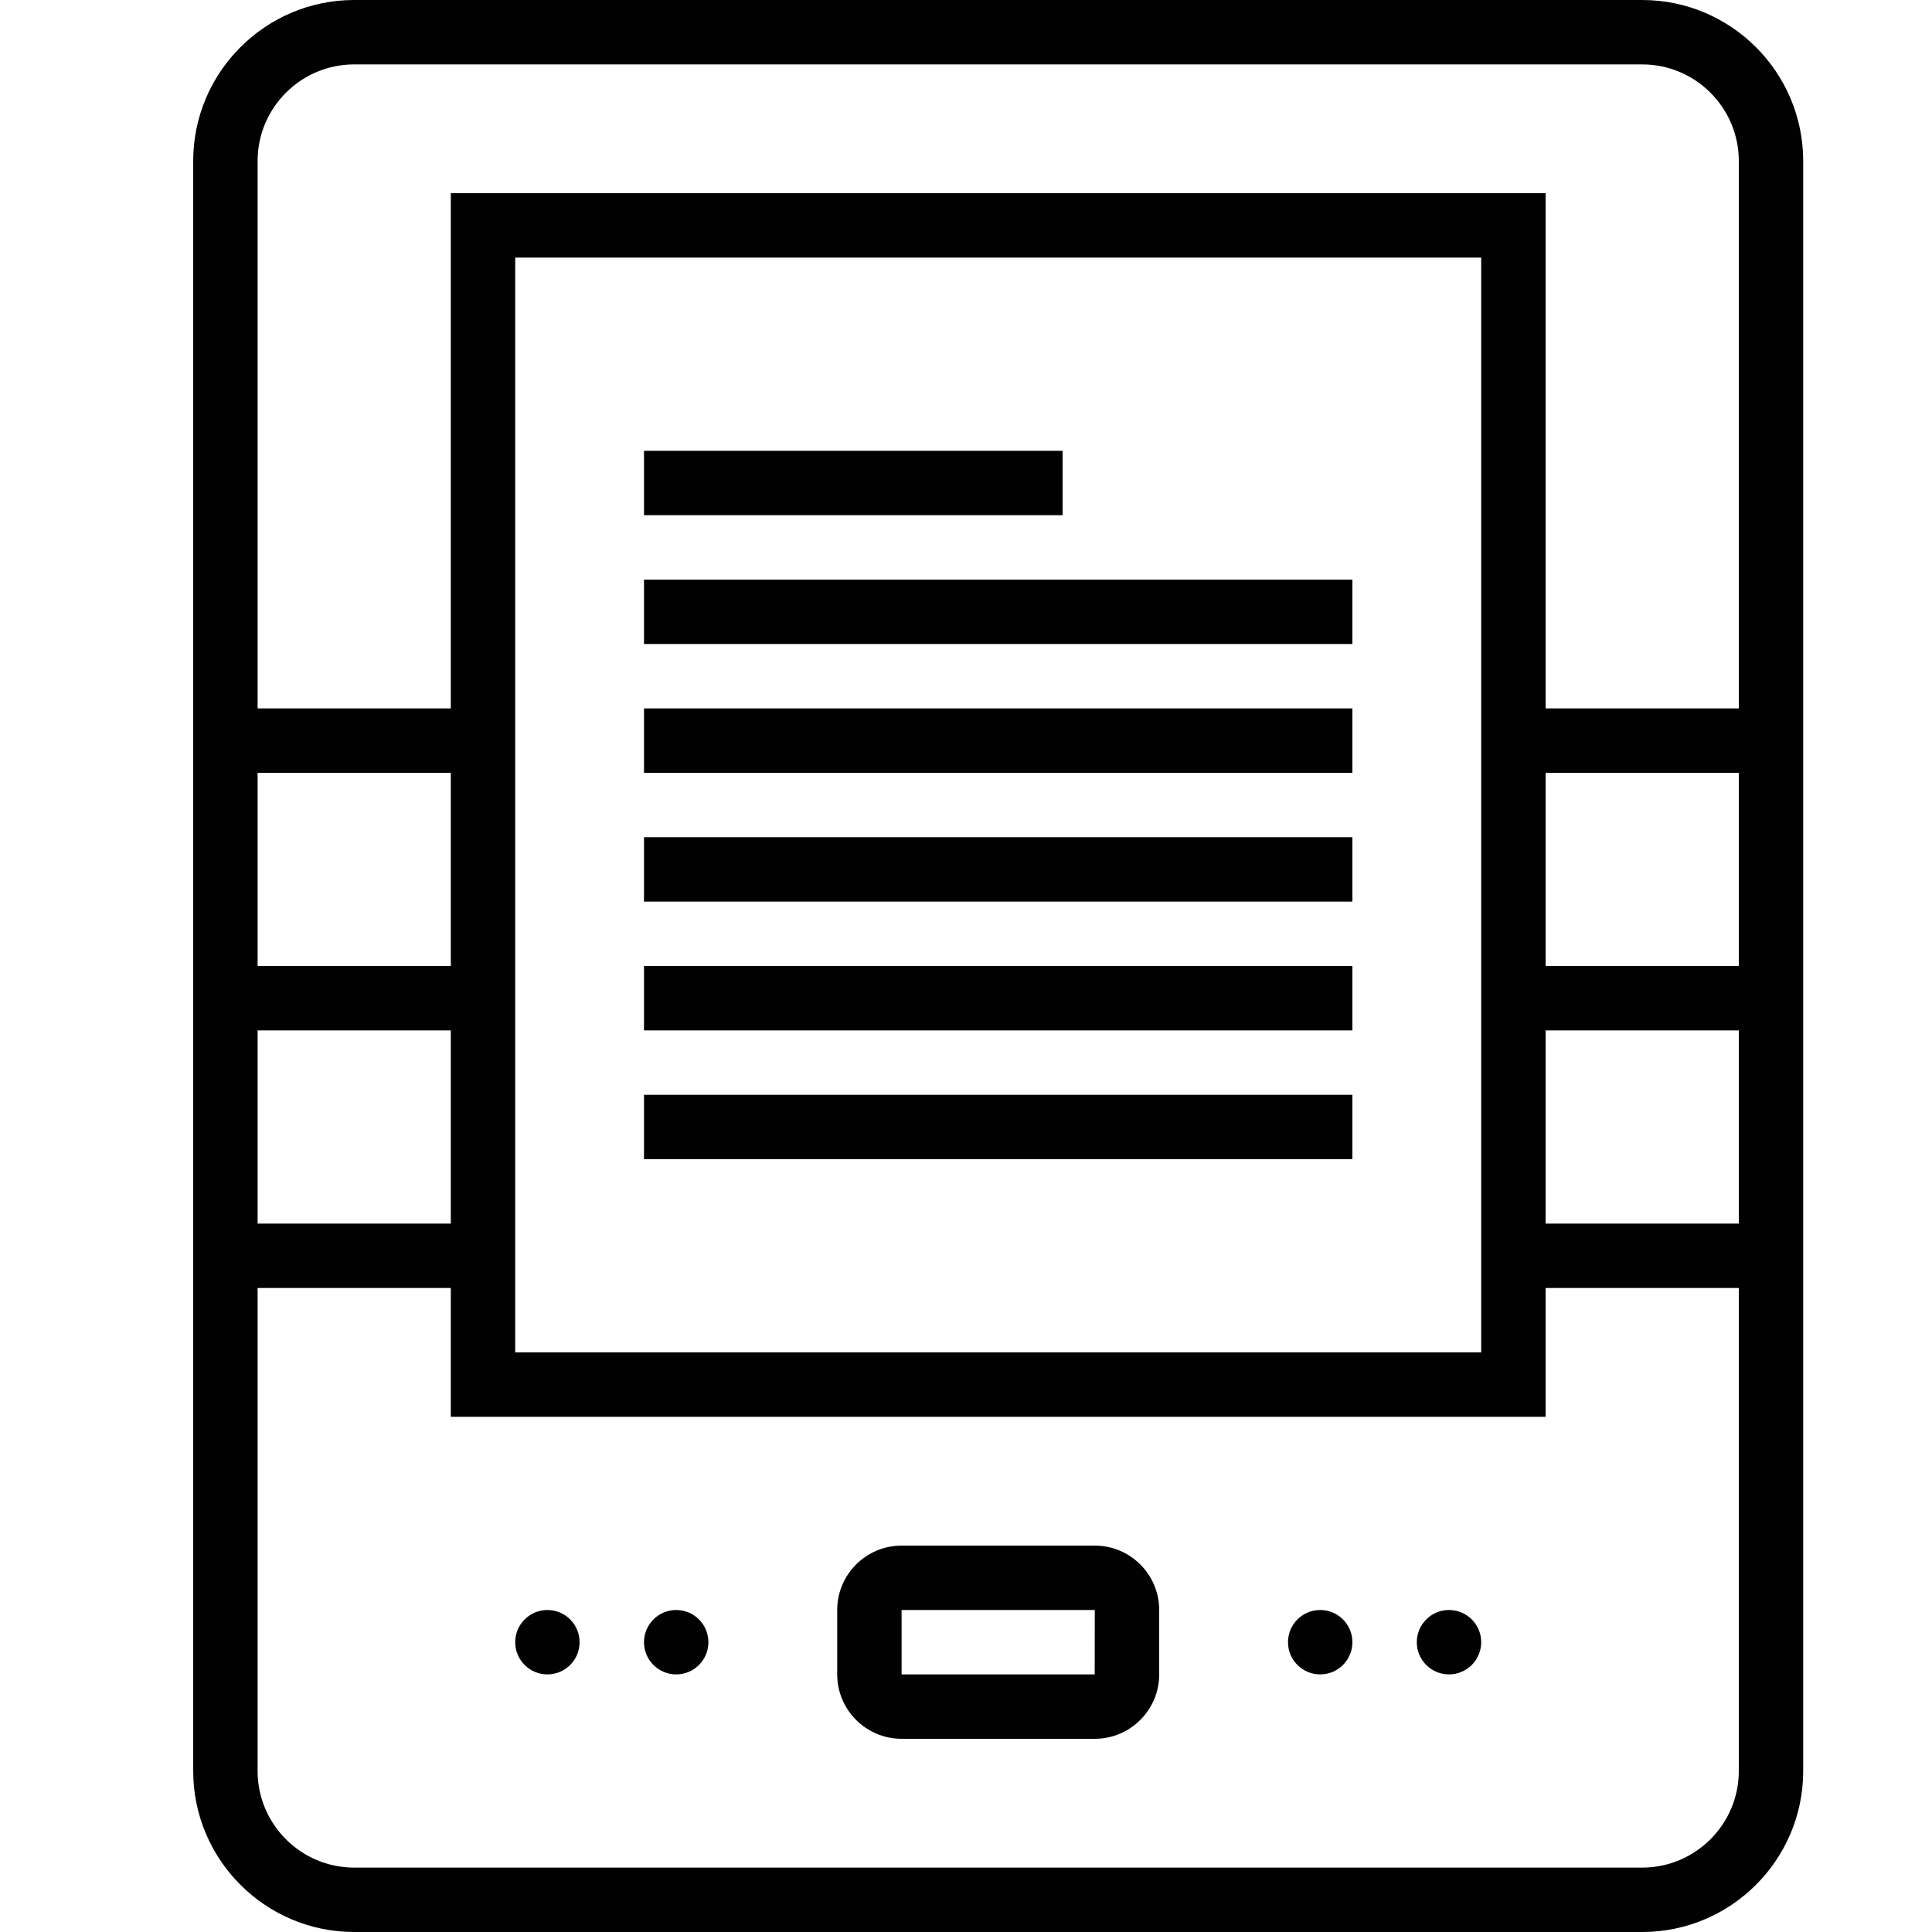 <?xml version="1.0" encoding="utf-8"?>
<!-- Generator: Adobe Illustrator 17.0.0, SVG Export Plug-In . SVG Version: 6.00 Build 0)  -->
<!DOCTYPE svg PUBLIC "-//W3C//DTD SVG 1.1//EN" "http://www.w3.org/Graphics/SVG/1.1/DTD/svg11.dtd">
<svg version="1.1" xmlns="http://www.w3.org/2000/svg" xmlns:xlink="http://www.w3.org/1999/xlink" x="0px" y="0px" width="60px"
	 height="60px" viewBox="0 0 60 60" enable-background="new 0 0 60 60" xml:space="preserve">
<g id="Layer_1">
	<g>
		<rect x="20" y="18" fill="#010101" width="22" height="2"/>
		<rect x="20" y="22" fill="#010101" width="22" height="2"/>
		<rect x="20" y="26" fill="#010101" width="22" height="2"/>
		<rect x="20" y="30" fill="#010101" width="22" height="2"/>
		<rect x="20" y="34" fill="#010101" width="22" height="2"/>
		<rect x="20" y="14" fill="#010101" width="13" height="2"/>
		<path fill="#010101" d="M11,60h40c2.757,0,5-2.243,5-5V5c0-2.757-2.243-5-5-5H11C8.243,0,6,2.243,6,5v50C6,57.757,8.243,60,11,60z
			 M51,58H11c-1.654,0-3-1.346-3-3V40h6v4h34v-4h6v15C54,56.654,52.654,58,51,58z M14,30H8v-6h6V30z M14,32v6H8v-6H14z M16,42V8h30
			v34H16z M48,24h6v6h-6V24z M48,32h6v6h-6V32z M11,2h40c1.654,0,3,1.346,3,3v17h-6V6H14v16H8V5C8,3.346,9.346,2,11,2z"/>
		<path fill="#010101" d="M34,48h-6c-1.103,0-2,0.897-2,2v2c0,1.103,0.897,2,2,2h6c1.102,0,2-0.897,2-2v-2
			C36,48.897,35.102,48,34,48z M33.997,52H28v-2h6L33.997,52z"/>
		<circle fill="#010101" cx="17" cy="51" r="1"/>
		<circle fill="#010101" cx="21" cy="51" r="1"/>
		<circle fill="#010101" cx="41" cy="51" r="1"/>
		<circle fill="#010101" cx="45" cy="51" r="1"/>
	</g>
</g>
<g id="nyt_x5F_exporter_x5F_info" display="none">
</g>
</svg>
